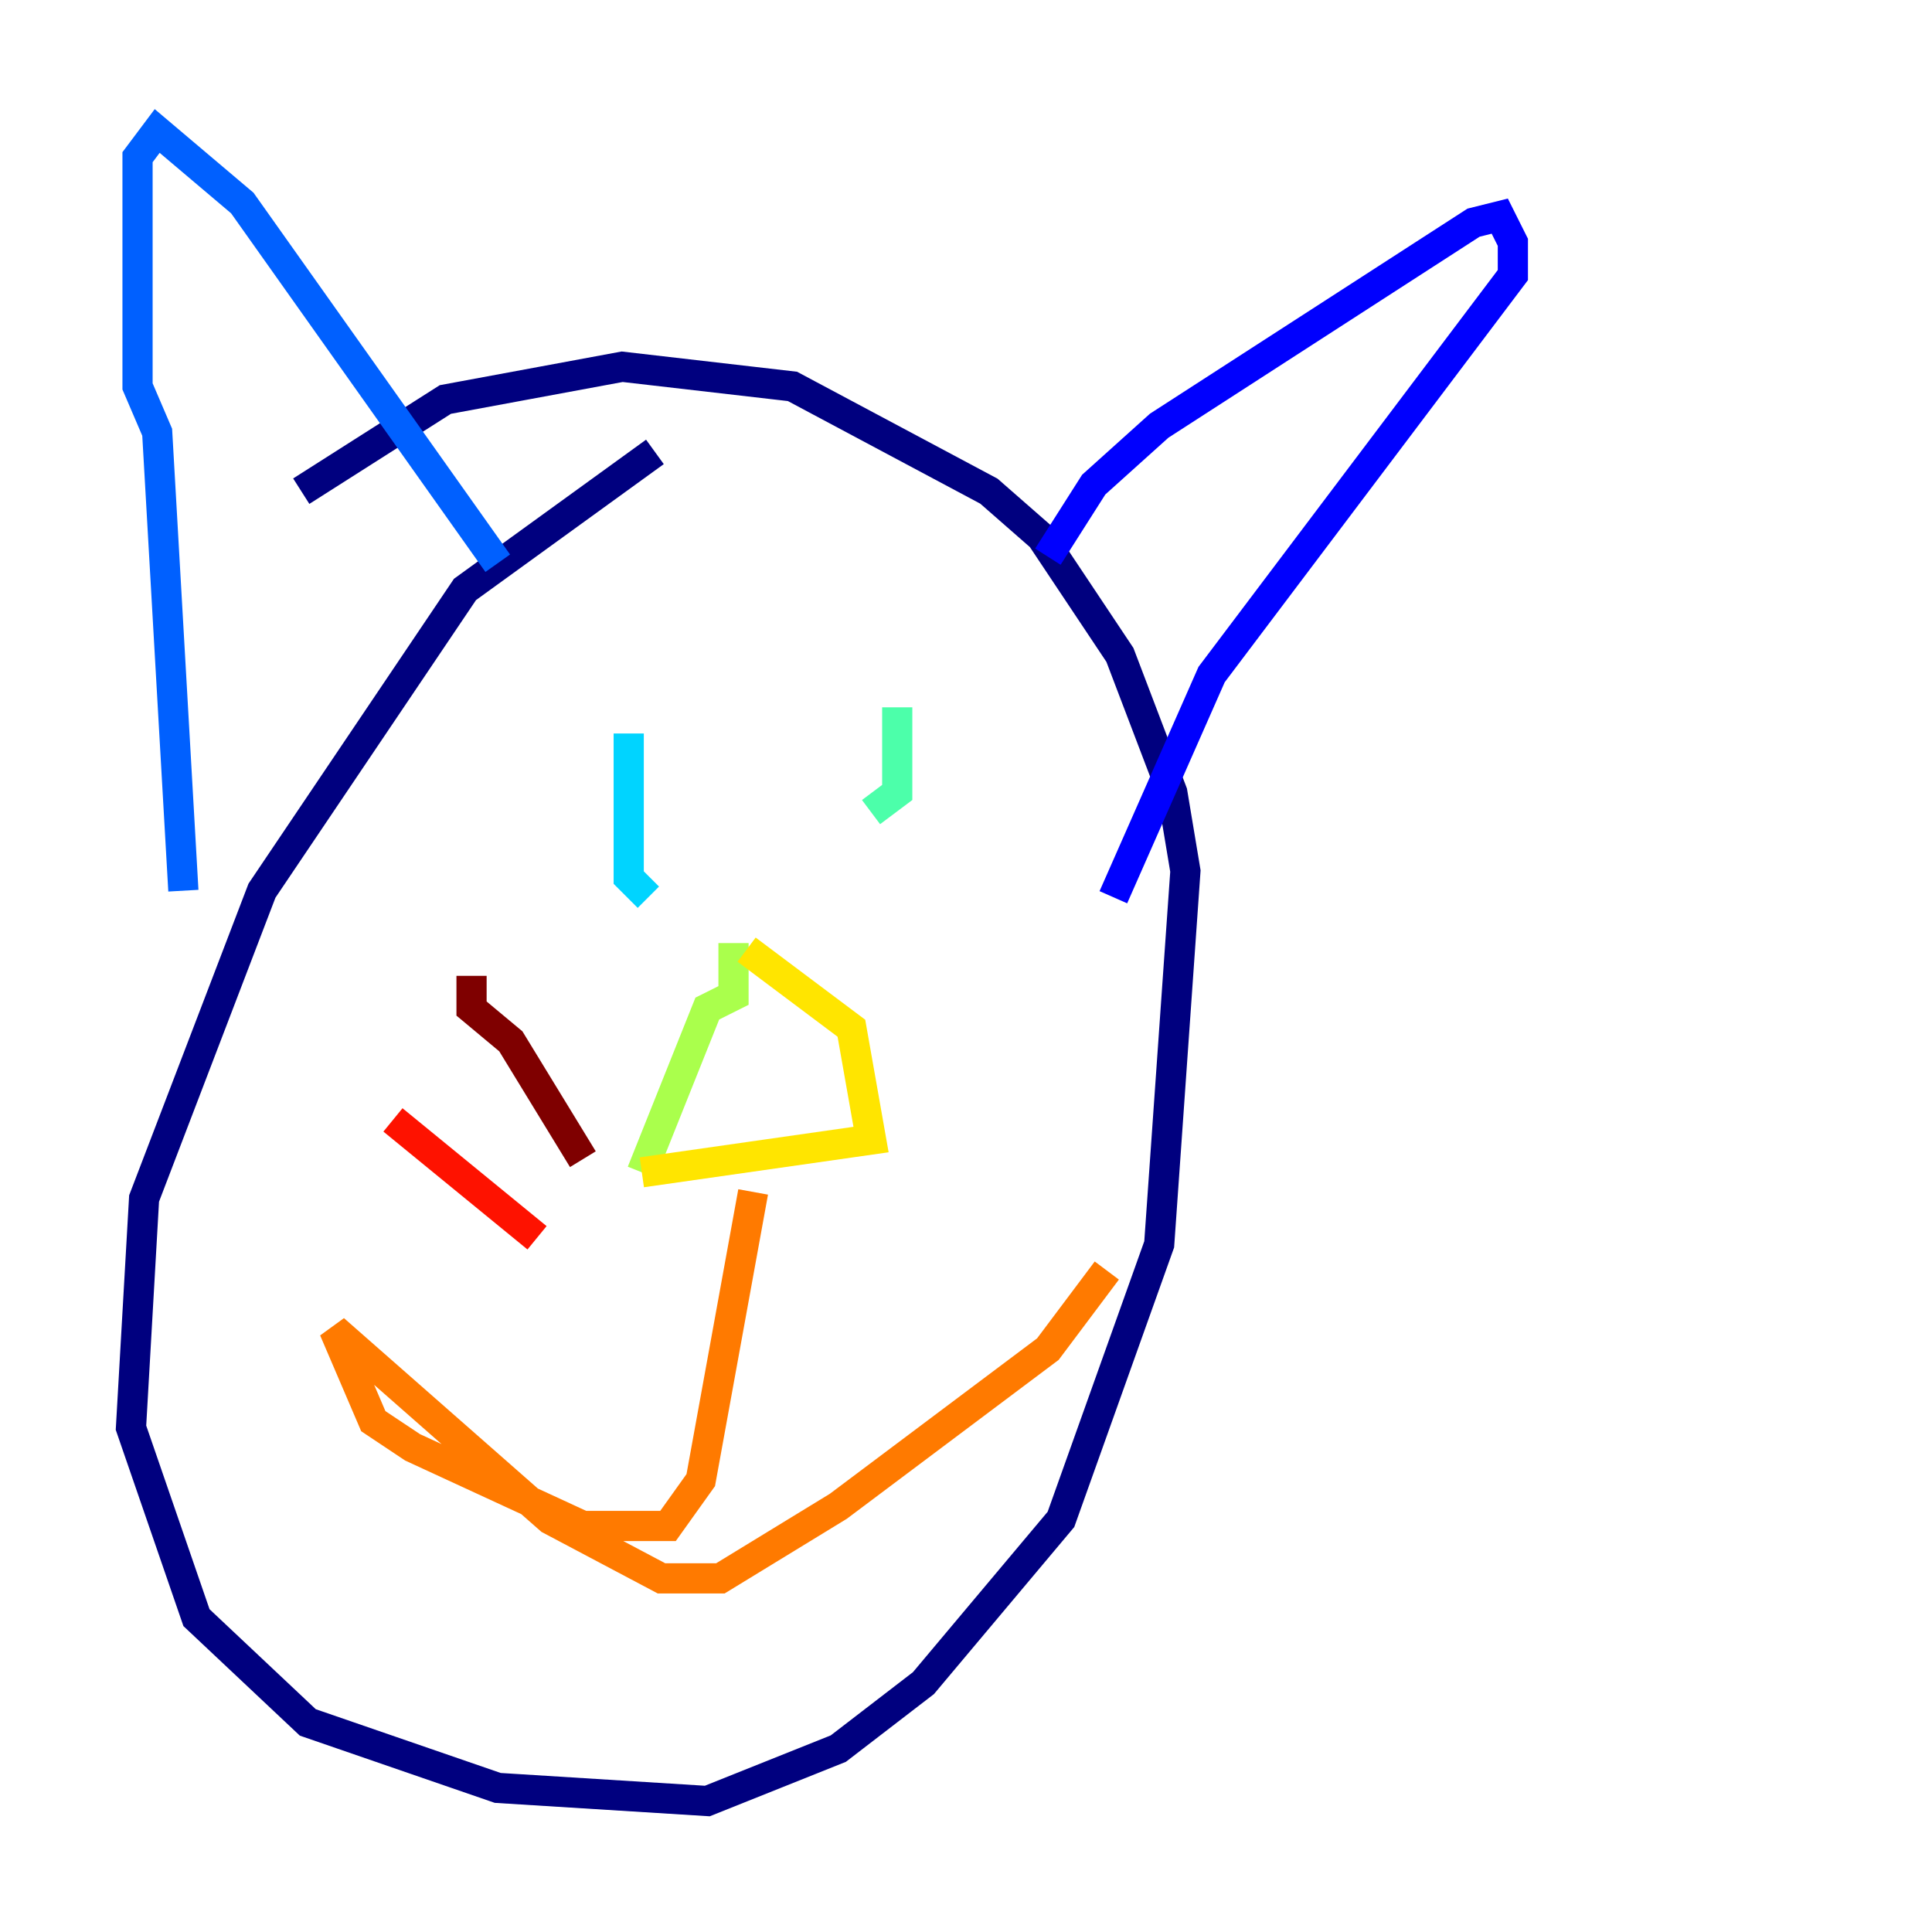 <?xml version="1.0" encoding="utf-8" ?>
<svg baseProfile="tiny" height="128" version="1.2" viewBox="0,0,128,128" width="128" xmlns="http://www.w3.org/2000/svg" xmlns:ev="http://www.w3.org/2001/xml-events" xmlns:xlink="http://www.w3.org/1999/xlink"><defs /><polyline fill="none" points="43.39,29.939 30.807,39.051 17.356,59.01 9.546,79.403 8.678,94.59 13.017,107.173 20.393,114.115 32.976,118.454 46.861,119.322 55.539,115.851 61.18,111.512 70.291,100.664 76.8,82.441 78.536,57.709 77.668,52.502 74.197,43.39 68.99,35.58 65.519,32.542 52.502,25.6 41.22,24.298 29.505,26.468 19.959,32.542" stroke="#00007f" stroke-width="2" /><polyline fill="none" points="69.424,36.881 72.461,32.108 76.8,28.203 97.627,14.752 99.363,14.319 100.231,16.054 100.231,18.224 80.271,44.691 73.763,59.444" stroke="#0000fe" stroke-width="2" /><polyline fill="none" points="32.976,37.315 16.054,13.451 10.414,8.678 9.112,10.414 9.112,25.6 10.414,28.637 12.149,59.01" stroke="#0060ff" stroke-width="2" /><polyline fill="none" points="41.654,48.597 41.654,58.142 42.956,59.444" stroke="#00d4ff" stroke-width="2" /><polyline fill="none" points="59.444,46.861 59.444,52.502 57.709,53.803" stroke="#4cffaa" stroke-width="2" /><polyline fill="none" points="48.597,62.481 48.597,65.953 46.861,66.82 42.522,77.668" stroke="#aaff4c" stroke-width="2" /><polyline fill="none" points="49.464,62.915 56.407,68.122 57.709,75.498 42.522,77.668" stroke="#ffe500" stroke-width="2" /><polyline fill="none" points="49.898,78.969 46.427,98.061 44.258,101.098 38.617,101.098 27.336,95.891 24.732,94.156 22.129,88.081 36.447,100.664 43.824,104.57 47.729,104.57 55.539,99.797 69.424,89.383 73.329,84.176" stroke="#ff7a00" stroke-width="2" /><polyline fill="none" points="26.034,74.197 35.58,82.007" stroke="#fe1200" stroke-width="2" /><polyline fill="none" points="31.241,64.651 31.241,66.82 33.844,68.99 38.617,76.8" stroke="#7f0000" stroke-width="2" /></svg>